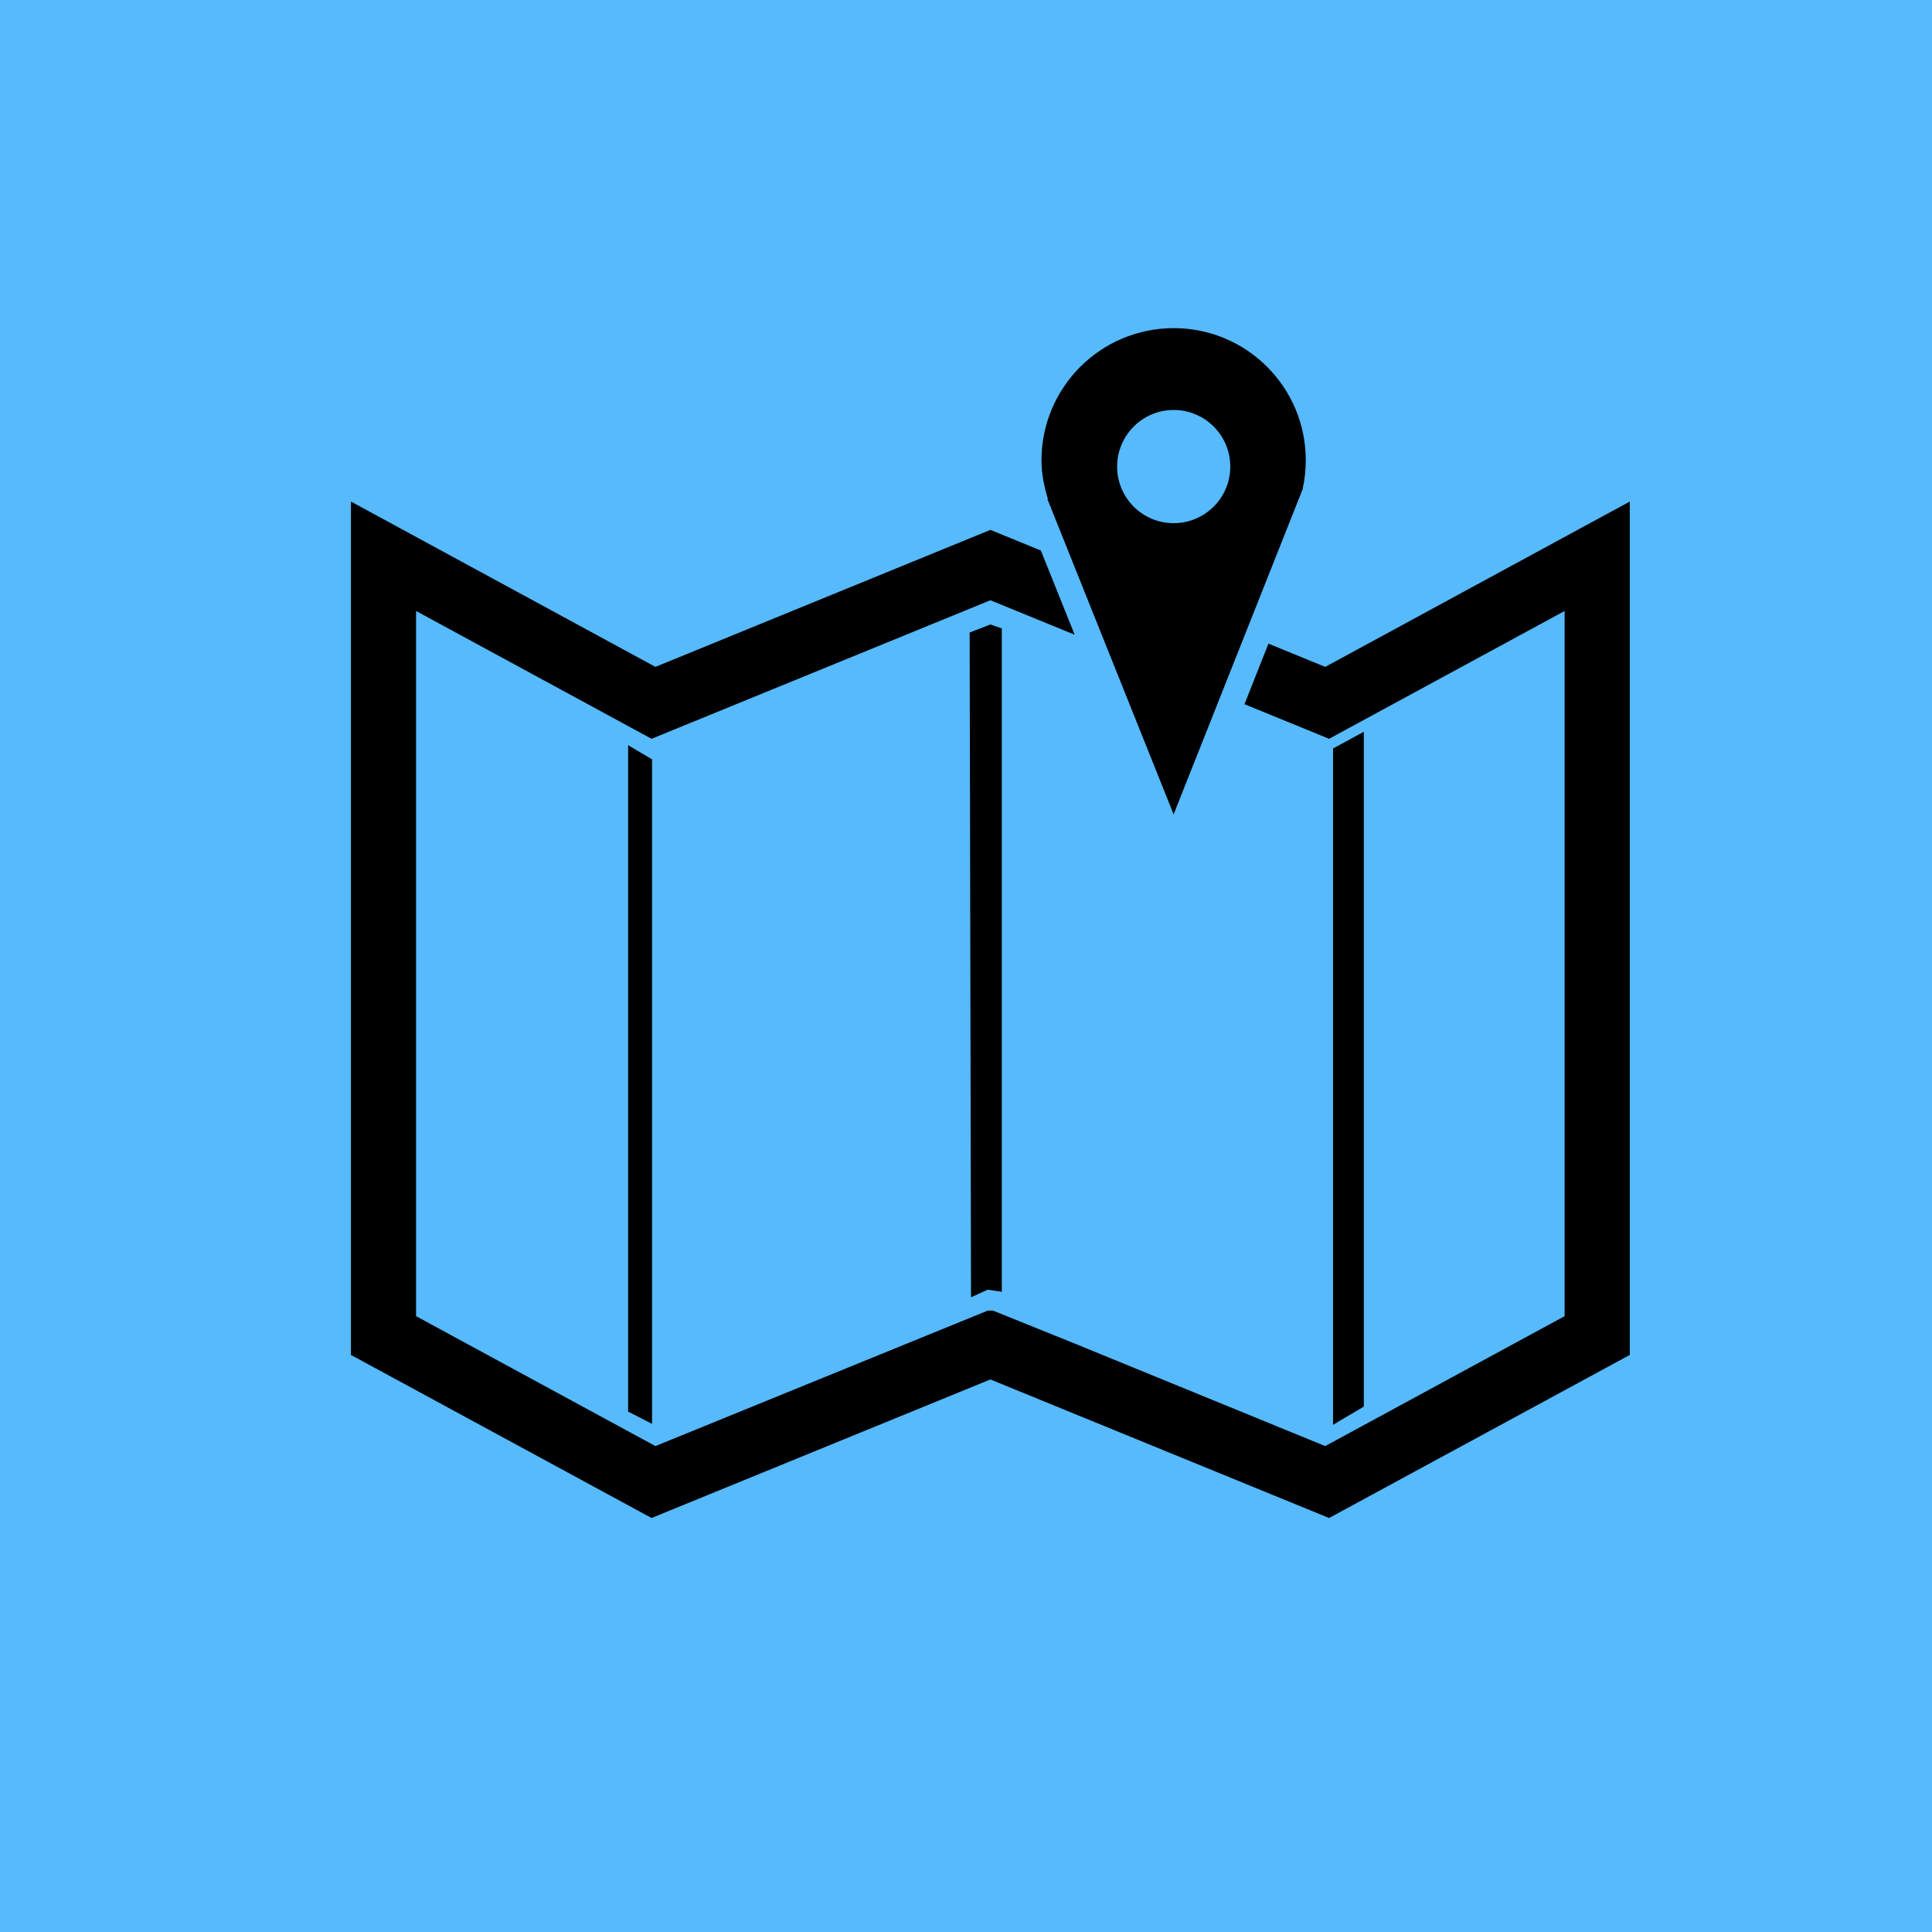 <?xml version="1.0" encoding="utf-8"?>
<!-- Generator: Adobe Illustrator 16.0.0, SVG Export Plug-In . SVG Version: 6.00 Build 0)  -->
<!DOCTYPE svg PUBLIC "-//W3C//DTD SVG 1.1//EN" "http://www.w3.org/Graphics/SVG/1.1/DTD/svg11.dtd">
<svg version="1.1" id="Layer_1" xmlns="http://www.w3.org/2000/svg" xmlns:xlink="http://www.w3.org/1999/xlink" x="0px" y="0px"
	 width="45px" height="45px" viewBox="0 0 45 45" enable-background="new 0 0 45 45" xml:space="preserve">
<path fill="#56BAFD" d="M-2.854-0.76c-0.097,1.925,0.309,3.622-0.142,5.539c-0.528,2.243-0.752,4.673-1.06,6.966
	c-0.198,1.472-0.49,2.922-0.568,4.422c-0.088,1.694,0.186,3.382,0.165,5.076C-4.495,24.137-4.7,27.016-4.7,29.93
	c0,1.791-0.064,3.727,0.246,5.481c0.315,1.786,0.944,3.485,1.039,5.323c0.078,1.511-0.25,2.888-0.32,4.354
	c-0.042,0.867-0.236,2.432,0.256,3.119c0.63-0.364,1.226-0.984,1.833-1.405c0.562,0.917,3.039,1.019,4.03,1.017
	c1.632-0.004,3.25-0.006,4.875,0.08c4.208,0.227,8.401,1.205,12.631,1.205c3.795,0,7.436-0.594,11.303-0.401
	c1.041,0.052,2.039,0.247,3.08,0.339c1.365,0.121,2.691-0.1,4.063-0.1c2.336,0.002,4.6-0.239,6.934-0.239
	c1.086,0,2.178,0.026,3.246-0.082c0.914-0.093,2.025-0.005,2.911-0.22c0.745-0.182,1.095-0.733,1.769-1.045
	c0.593-0.271,1.486-0.188,1.984-0.683c0.539-0.534,0.391-1.594,0.561-2.305c0.479-2.013,0.812-4.058,1.148-6.115
	c0.551-3.351,0.793-6.721,1.27-10.069c0.439-3.099-0.356-5.667-1.176-8.692c-0.621-2.298-1.205-4.534-1.461-6.842
	c-0.41-3.711-2.896-6.942-4.035-10.436c-0.238-0.73-0.562-3.201-1.256-3.539c-0.899-0.438-2.888,0.803-3.861,0.887
	c-2.928,0.251-5.962-0.088-8.752-0.399c-1.438-0.161-2.774-0.323-4.256-0.323c-1.545,0-3.008,0.327-4.575,0.419
	c-1.628,0.096-3.341-0.018-4.979,0.138c-1.615,0.154-3.174,0.392-4.814,0.228c-1.408-0.141-2.741-0.125-4.099-0.381
	c-1.446-0.273-2.754-0.404-4.256-0.404c-2.795,0-5.593-0.241-8.351-0.241c-1.273,0-2.408,0.187-3.618,0.245
	c-0.673,0.032-1.103-0.041-1.666,0.253c-0.39,0.203-0.861,0.578-1.3,0.787"/>
<polygon points="14.63,32.879 15.187,33.164 15.187,17.686 14.63,17.358 "/>
<polygon points="22.585,14.733 22.617,30.217 23.006,30.039 23.334,30.089 23.334,14.637 23.068,14.545 "/>
<polygon points="31.766,17.044 31.049,17.434 31.049,33.186 31.766,32.762 "/>
<g>
	<polyline fill="none" points="25.031,14.784 23.068,13.981 15.176,17.208 9.691,14.231 9.691,30.656 15.266,33.682 23.006,30.527 
		23.129,30.527 25.012,31.286 30.867,33.682 36.443,30.656 36.443,14.231 30.957,17.208 28.986,16.402 	"/>
	<polygon points="30.867,15.533 29.545,14.992 28.986,16.402 30.957,17.208 36.443,14.231 36.443,30.656 30.867,33.682 
		25.012,31.286 23.129,30.527 23.006,30.527 15.266,33.682 9.691,30.656 9.691,14.231 15.176,17.208 23.068,13.981 25.031,14.784 
		24.244,12.823 23.068,12.342 15.266,15.533 8.174,11.682 8.174,31.559 15.176,35.357 23.068,32.13 30.957,35.357 37.961,31.559 
		37.961,11.682 	"/>
</g>
<path d="M27.338,7.643c-1.699,0-3.08,1.378-3.08,3.079c0,0.316,0.063,0.615,0.15,0.902h-0.012l2.94,7.344l3.015-7.598h-0.006
	c0.045-0.208,0.069-0.425,0.069-0.648C30.416,9.021,29.038,7.643,27.338,7.643z M27.338,12.186c-0.729,0-1.318-0.591-1.318-1.318
	c0-0.728,0.59-1.319,1.318-1.319c0.727,0,1.318,0.591,1.318,1.319C28.656,11.595,28.064,12.186,27.338,12.186z"/>
</svg>
